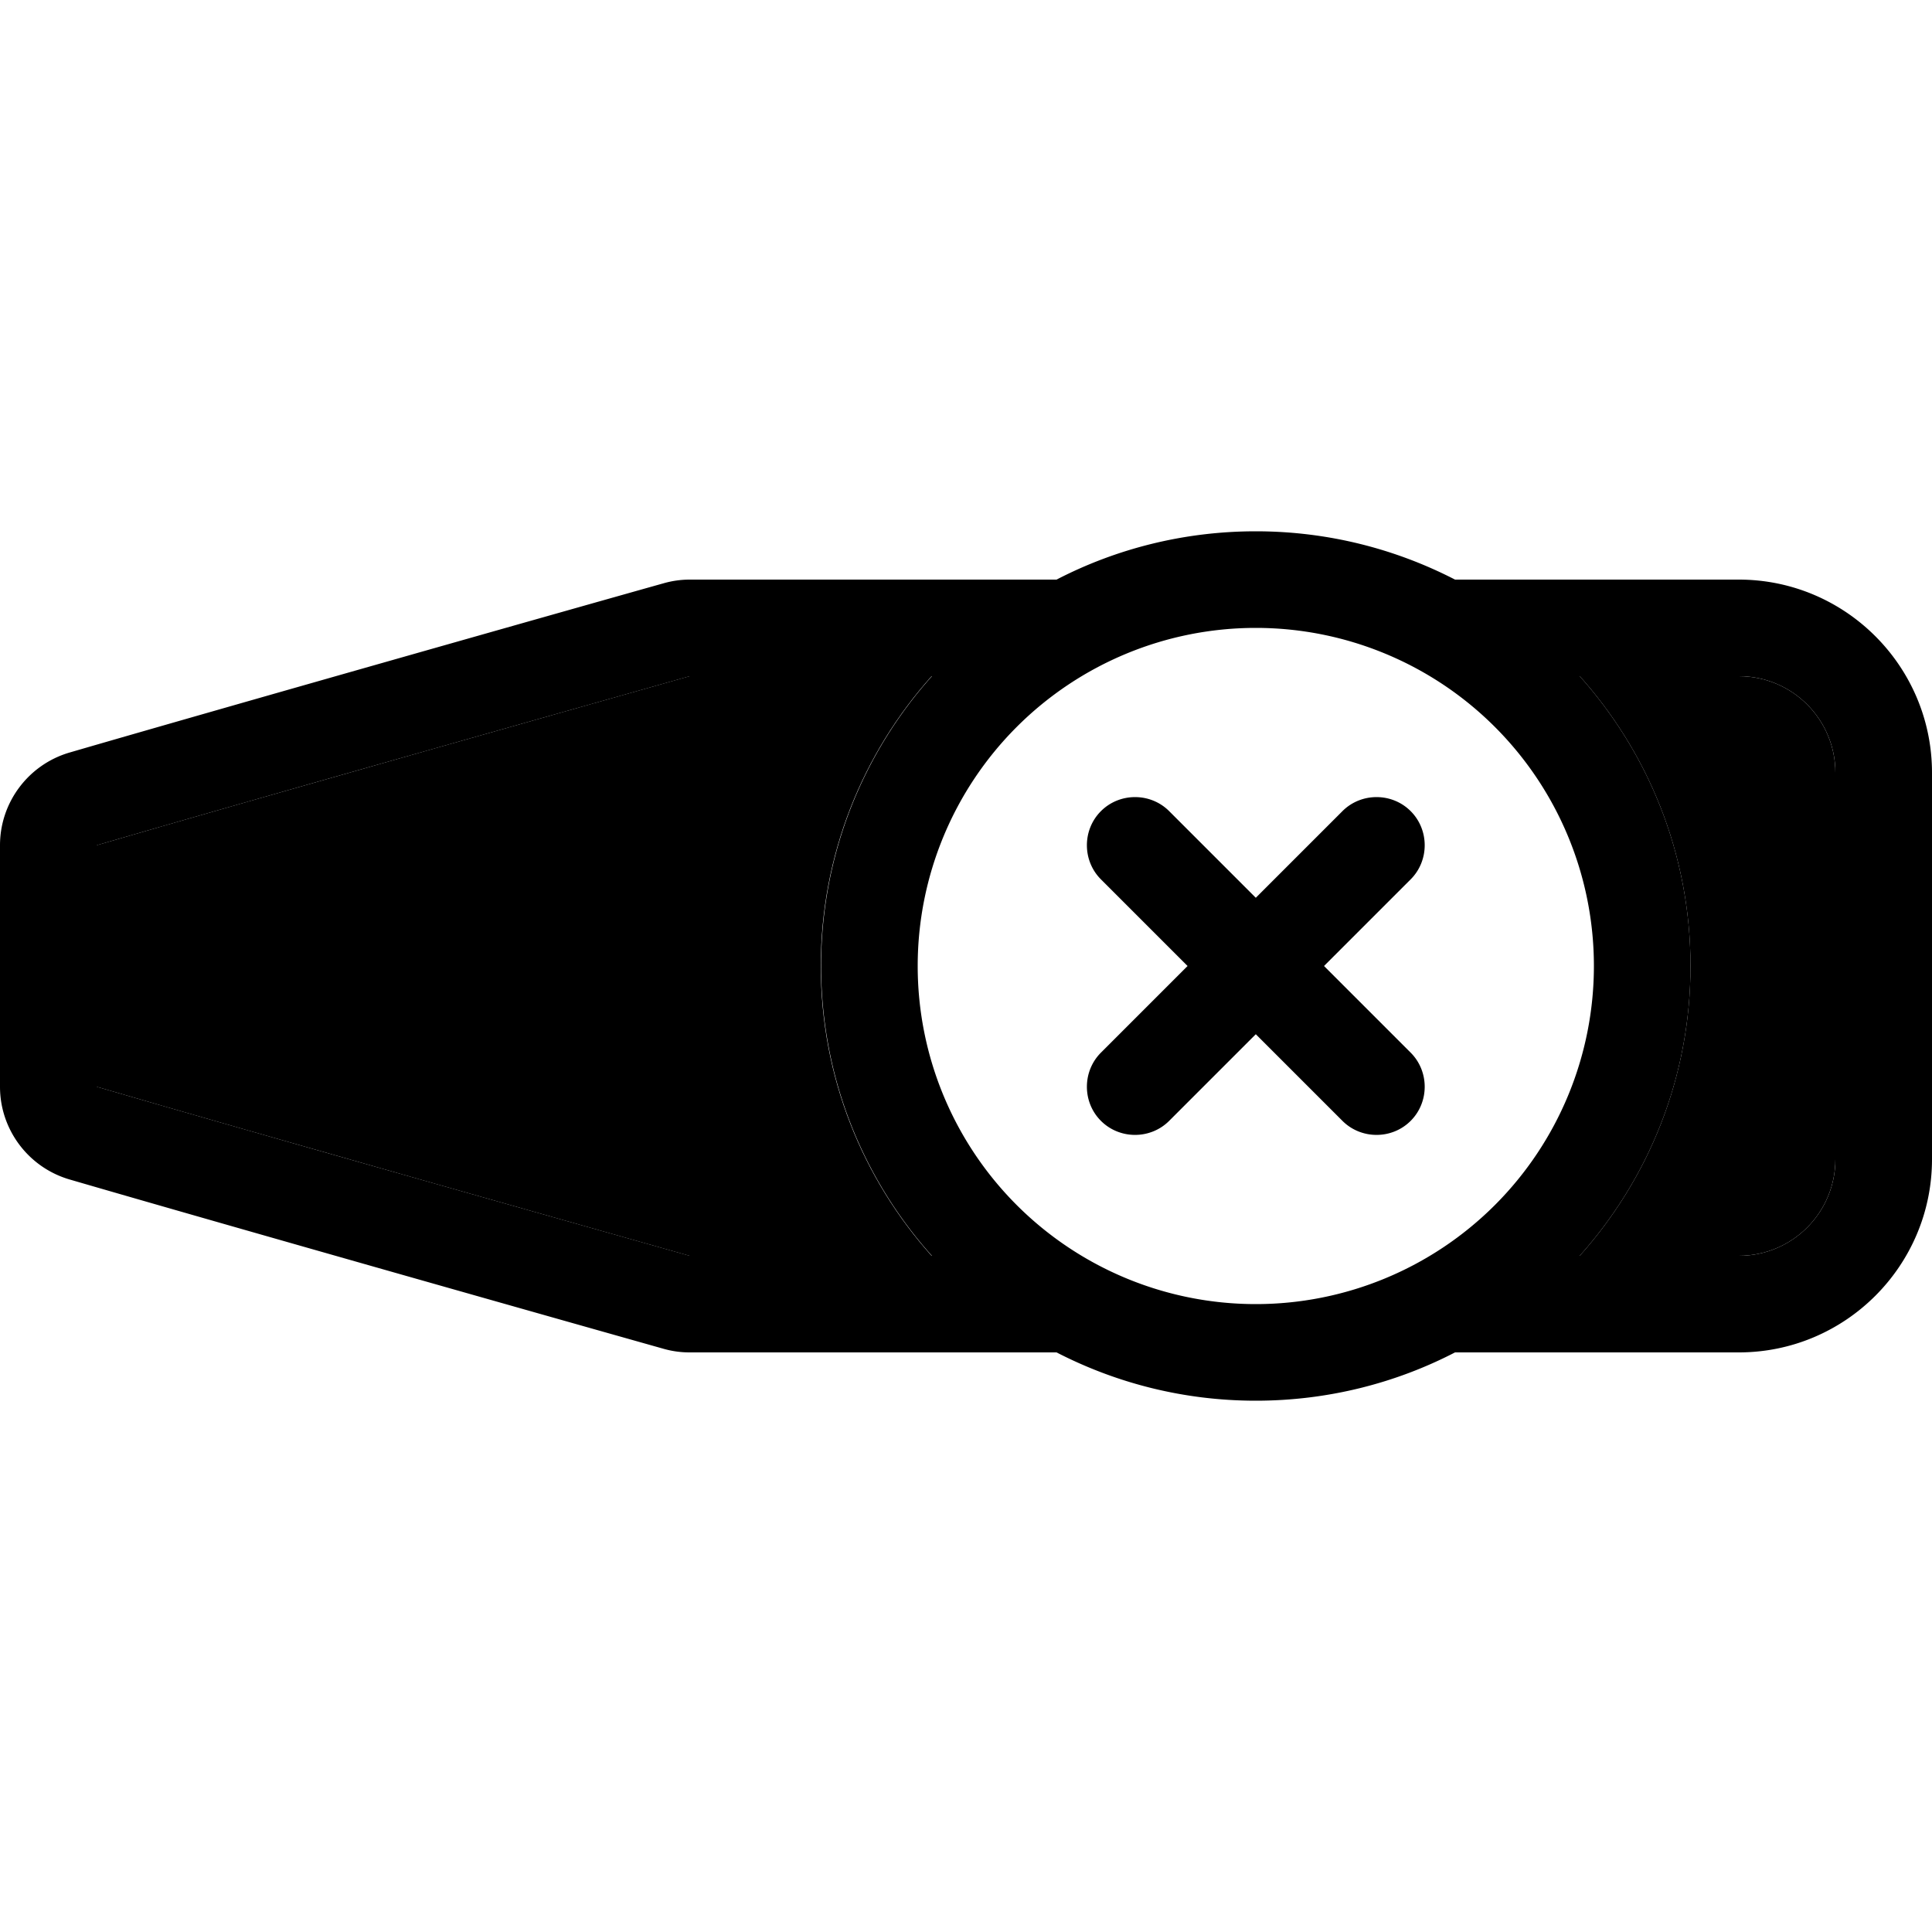 <svg xmlns="http://www.w3.org/2000/svg" width="24" height="24" viewBox="0 0 640 512">
    <path class="pr-icon-duotone-secondary" d="M32 216l0 80c53.7 15.7 172.4 49.2 196.4 56l80.2 0c-22.8-25.5-36.7-59.1-36.7-96s13.9-70.5 36.7-96l-80.2 0c-24 6.8-142.7 40.3-196.4 56zm490.6-56.8C545.8 184.8 560 218.7 560 256c0 36.9-13.9 70.5-36.7 96l52.7 0c17.7 0 32-14.3 32-32l0-128c0-17.7-14.3-32-32-32l-52.7 0c-.2-.3-.5-.5-.7-.8z"/>
    <path class="pr-icon-duotone-primary" d="M416 144a112 112 0 1 1 0 224 112 112 0 1 1 0-224zM523.3 352c22.8-25.5 36.7-59.1 36.7-96c0-37.3-14.2-71.2-37.4-96.8c.2 .3 .5 .5 .7 .8l52.7 0c17.7 0 32 14.3 32 32l0 128c0 17.7-14.3 32-32 32l-52.7 0s0 0 0 0zM482 384l94 0c35.3 0 64-28.7 64-64l0-128c0-35.3-28.7-64-64-64l-94 0c-19.8-10.2-42.2-16-66-16s-46.3 5.8-66 16l-121.5 0c-2.9 0-5.8 .4-8.6 1.2C196 135.9 77 169.6 23 185.3C9.4 189.3 0 201.8 0 216l0 80c0 14.2 9.4 26.7 23 30.7c53.9 15.7 173 49.4 196.8 56.1c2.8 .8 5.7 1.2 8.6 1.2L350 384c19.8 10.2 42.2 16 66 16s46.3-5.8 66-16zM308.7 352l-80.2 0c-24-6.8-142.7-40.3-196.4-56l0-80c53.7-15.7 172.4-49.2 196.4-56l80.2 0c-22.8 25.5-36.7 59.1-36.7 96s13.9 70.5 36.7 96zm56-147.3c-6.2 6.2-6.2 16.4 0 22.6L393.4 256l-28.7 28.7c-6.2 6.2-6.2 16.4 0 22.6s16.4 6.2 22.6 0L416 278.6l28.7 28.7c6.2 6.2 16.4 6.2 22.6 0s6.2-16.4 0-22.6L438.6 256l28.7-28.7c6.2-6.2 6.2-16.4 0-22.6s-16.4-6.2-22.6 0L416 233.4l-28.7-28.7c-6.2-6.2-16.4-6.2-22.6 0z"/>
</svg>